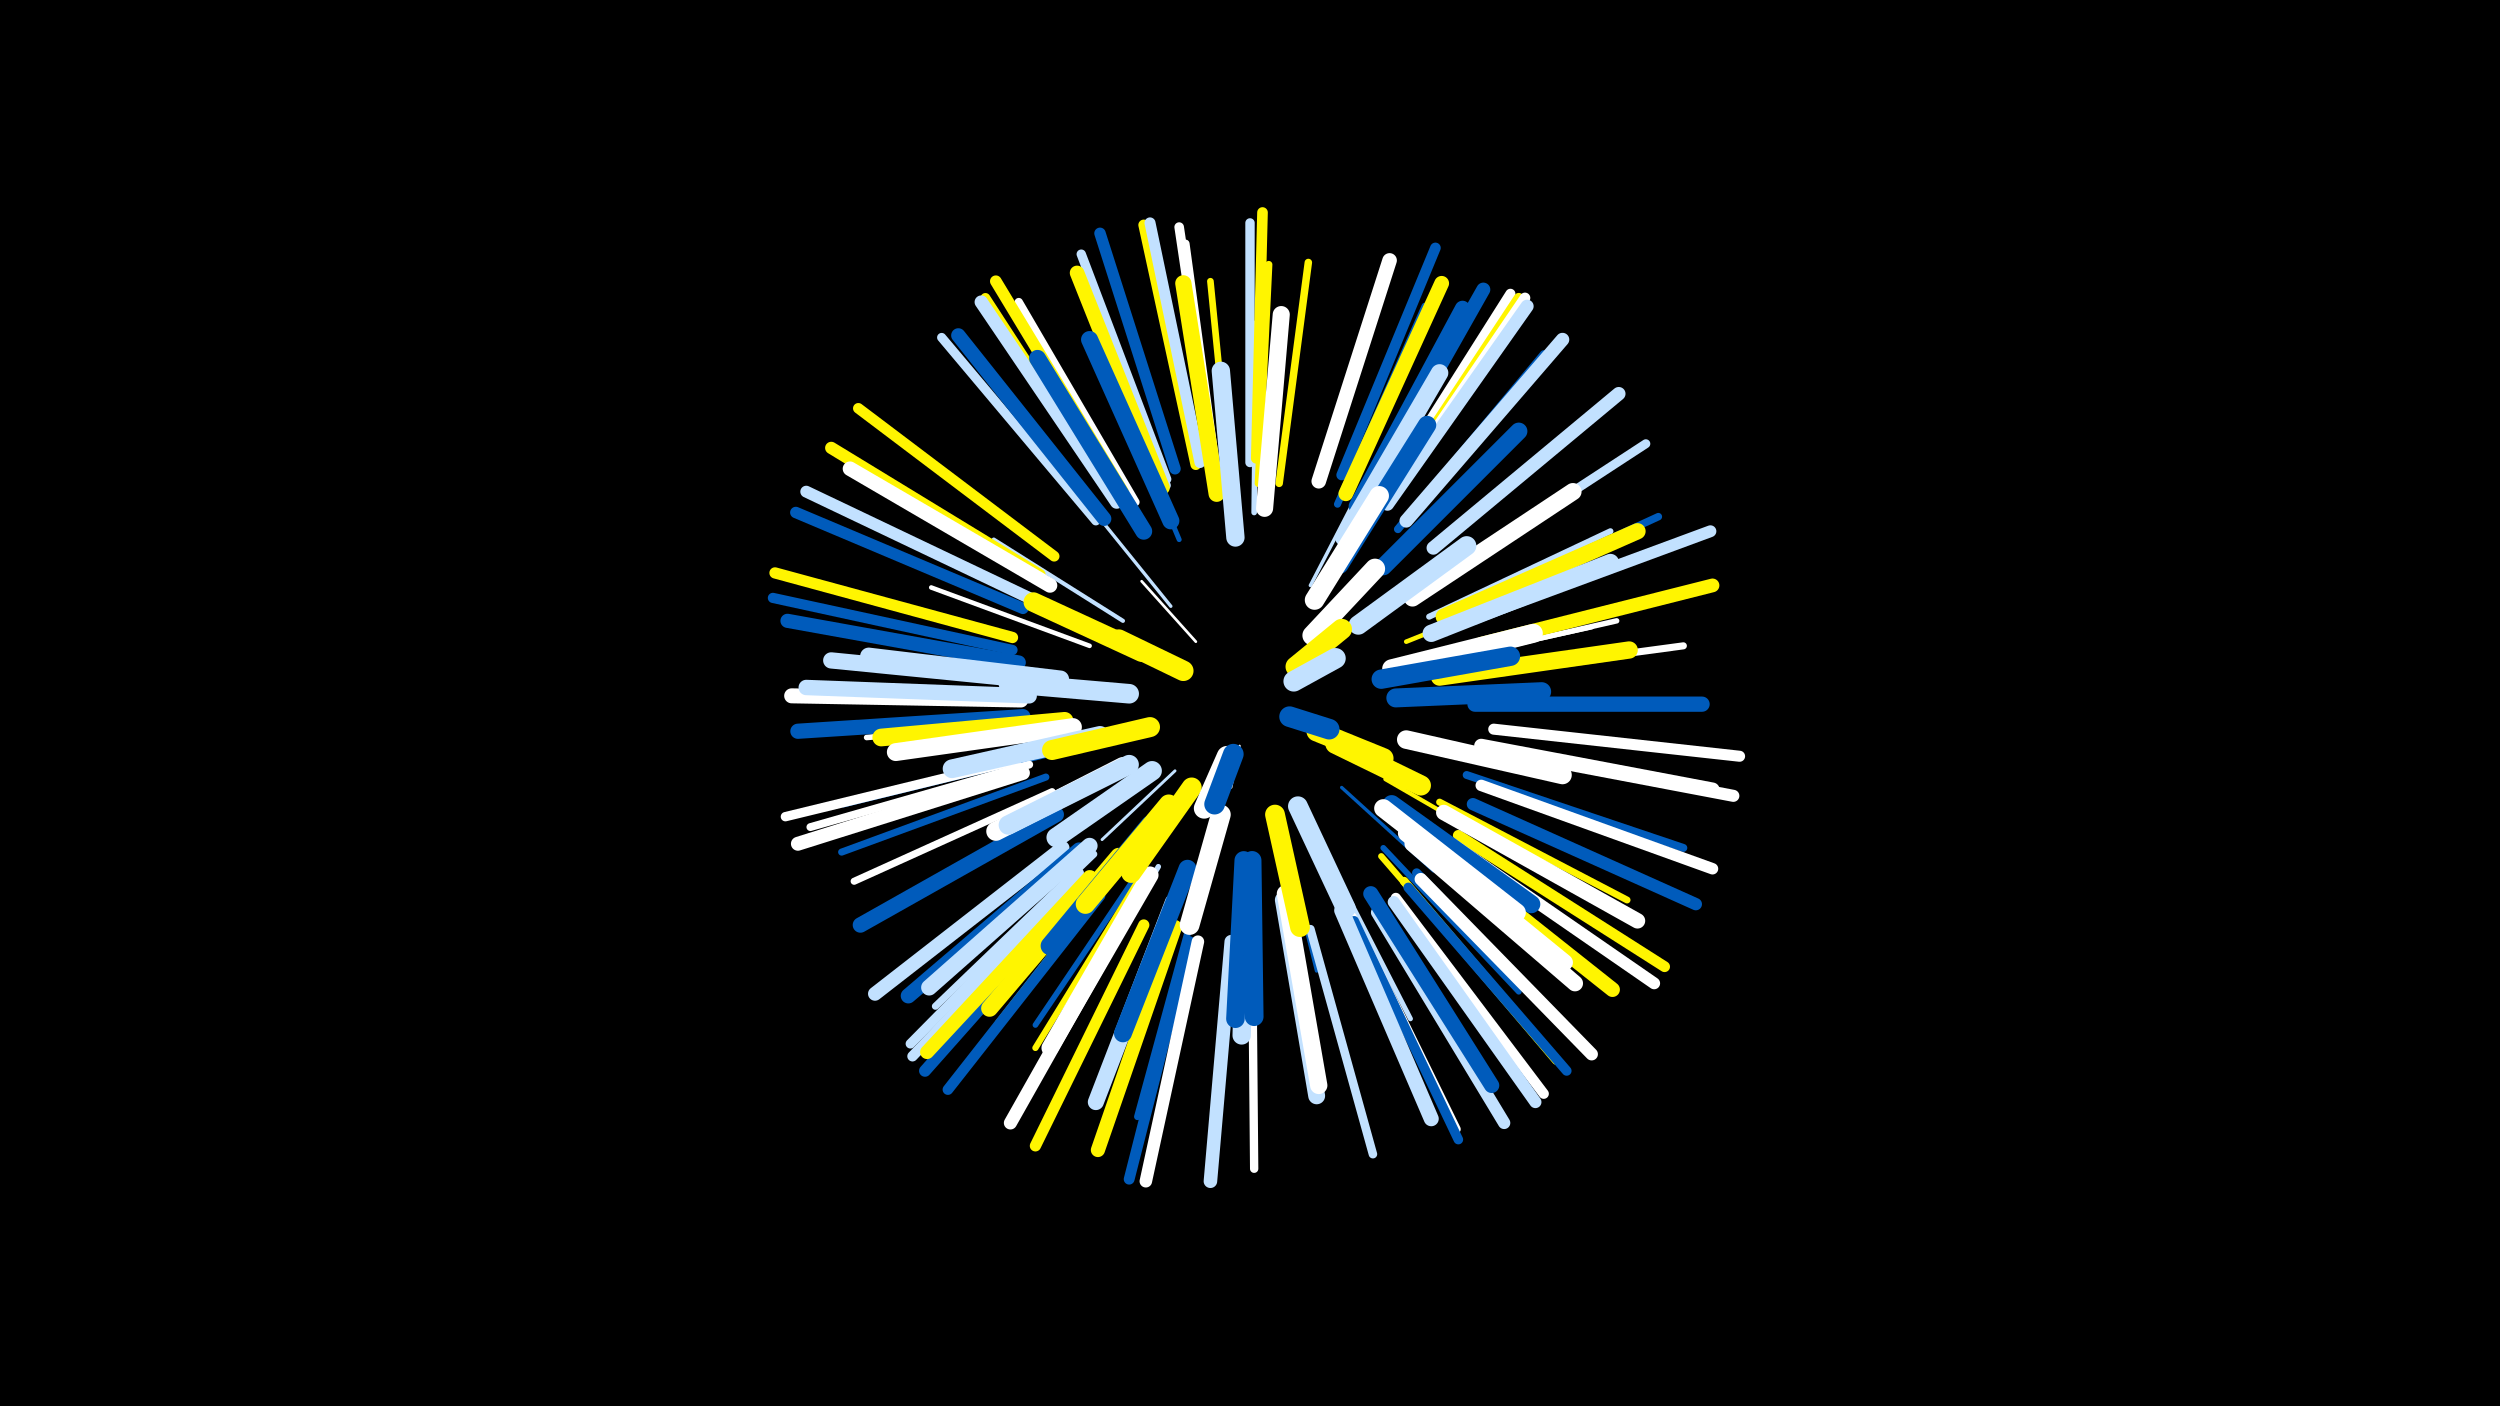 <svg width="1200" height="675" viewBox="-500 -500 1200 675" xmlns="http://www.w3.org/2000/svg"><path d="M-500-500h1200v675h-1200z" fill="#000"/><style>.sparkles path{stroke-linecap:round}</style><g class="sparkles"><path d="M95-142l-4 20" stroke-width="1.1" stroke="#fff1"/><path d="M74-192l-26-29" stroke-width="1.3" stroke="#fff7"/><path d="M64-130l-35 33" stroke-width="1.4" stroke="#c2e1ffB"/><path d="M144-122l44 40" stroke-width="1.6" stroke="#005bbb11"/><path d="M62-209l-38-47" stroke-width="1.6" stroke="#c2e1ff11"/><path d="M129-219l29-56" stroke-width="1.7" stroke="#c2e1ff13"/><path d="M116-98l16 64" stroke-width="1.8" stroke="#005bbb15"/><path d="M35-147l-65 16" stroke-width="1.8" stroke="#005bbb16"/><path d="M39-202l-62-39" stroke-width="2.0" stroke="#c2e1ff1B"/><path d="M165-126l64 37" stroke-width="2.0" stroke="#fff5001C"/><path d="M138-227l38-65" stroke-width="2.0" stroke="#fff5001D"/><path d="M175-192l75-30" stroke-width="2.2" stroke="#fff50022"/><path d="M23-190l-76-28" stroke-width="2.2" stroke="#fff23"/><path d="M182-181l82-18" stroke-width="2.3" stroke="#fff25"/><path d="M138-87l39 76" stroke-width="2.4" stroke="#c2e1ff26"/><path d="M66-241l-33-79" stroke-width="2.4" stroke="#005bbb27"/><path d="M56-84l-45 78" stroke-width="2.6" stroke="#c2e1ff2C"/><path d="M188-182l88-20" stroke-width="2.6" stroke="#fff2C"/><path d="M116-73l16 89" stroke-width="2.6" stroke="#005bbb2E"/><path d="M102-254l1-91" stroke-width="2.7" stroke="#c2e1ff2E"/><path d="M8-154l-92 8" stroke-width="2.7" stroke="#fff30"/><path d="M49-85l-52 77" stroke-width="2.7" stroke="#005bbb30"/><path d="M164-93l65 69" stroke-width="2.8" stroke="#005bbb32"/><path d="M186-204l87-41" stroke-width="2.9" stroke="#c2e1ff34"/><path d="M163-89l64 74" stroke-width="3.0" stroke="#fff50037"/><path d="M48-80l-51 83" stroke-width="3.0" stroke="#fff50037"/><path d="M39-86l-60 77" stroke-width="3.0" stroke="#fff50038"/><path d="M3-138l-98 24" stroke-width="3.1" stroke="#005bbb3C"/><path d="M91-264l-10-101" stroke-width="3.2" stroke="#fff5003E"/><path d="M191-115l90 47" stroke-width="3.3" stroke="#fff5003F"/><path d="M73-63l-27 99" stroke-width="3.3" stroke="#005bbb41"/><path d="M5-120l-95 43" stroke-width="3.4" stroke="#fff43"/><path d="M142-258l42-95" stroke-width="3.4" stroke="#005bbb43"/><path d="M2-127l-98 36" stroke-width="3.4" stroke="#005bbb43"/><path d="M25-90l-76 73" stroke-width="3.4" stroke="#c2e1ff44"/><path d="M204-176l104-14" stroke-width="3.4" stroke="#fff44"/><path d="M104-268l5-105" stroke-width="3.5" stroke="#fff50045"/><path d="M114-268l14-106" stroke-width="3.6" stroke="#fff50048"/><path d="M198-207l98-45" stroke-width="3.6" stroke="#005bbb4A"/><path d="M204-128l104 35" stroke-width="3.8" stroke="#005bbb50"/><path d="M-6-133l-105 30" stroke-width="3.8" stroke="#fff50"/><path d="M171-246l70-84" stroke-width="3.8" stroke="#005bbb50"/><path d="M45-259l-56-96" stroke-width="4.0" stroke="#fff54"/><path d="M84-273l-15-110" stroke-width="4.0" stroke="#fff54"/><path d="M101-51l1 112" stroke-width="4.0" stroke="#fff55"/><path d="M60-267l-39-105" stroke-width="4.0" stroke="#c2e1ff56"/><path d="M24-80l-75 83" stroke-width="4.1" stroke="#fff50057"/><path d="M129-54l30 108" stroke-width="4.1" stroke="#c2e1ff57"/><path d="M174-77l73 86" stroke-width="4.2" stroke="#fff5005A"/><path d="M149-60l50 102" stroke-width="4.3" stroke="#fff5C"/><path d="M195-225l95-62" stroke-width="4.3" stroke="#c2e1ff5C"/><path d="M180-81l79 82" stroke-width="4.4" stroke="#005bbb5E"/><path d="M26-250l-74-88" stroke-width="4.4" stroke="#c2e1ff61"/><path d="M60-270l-41-108" stroke-width="4.5" stroke="#c2e1ff61"/><path d="M-12-135l-111 27" stroke-width="4.5" stroke="#fff62"/><path d="M100-278l0-115" stroke-width="4.5" stroke="#c2e1ff63"/><path d="M83-277l-17-114" stroke-width="4.6" stroke="#fff65"/><path d="M18-81l-81 82" stroke-width="4.6" stroke="#c2e1ff65"/><path d="M150-58l50 105" stroke-width="4.6" stroke="#005bbb66"/><path d="M36-260l-63-97" stroke-width="4.7" stroke="#fff50067"/><path d="M176-74l76 88" stroke-width="4.7" stroke="#005bbb6A"/><path d="M163-261l62-98" stroke-width="4.8" stroke="#fff6A"/><path d="M165-260l64-97" stroke-width="4.8" stroke="#fff5006B"/><path d="M170-69l71 94" stroke-width="4.9" stroke="#fff6E"/><path d="M-14-188l-115-25" stroke-width="4.9" stroke="#005bbb6E"/><path d="M19-78l-81 85" stroke-width="5.0" stroke="#c2e1ff72"/><path d="M103-280l3-118" stroke-width="5.1" stroke="#fff50073"/><path d="M166-260l66-97" stroke-width="5.1" stroke="#fff74"/><path d="M28-70l-73 93" stroke-width="5.1" stroke="#005bbb74"/><path d="M6-233l-94-71" stroke-width="5.1" stroke="#fff50074"/><path d="M144-272l45-109" stroke-width="5.1" stroke="#005bbb75"/><path d="M74-277l-25-115" stroke-width="5.2" stroke="#fff50075"/><path d="M200-99l99 63" stroke-width="5.2" stroke="#fff50076"/><path d="M71-48l-29 114" stroke-width="5.2" stroke="#005bbb77"/><path d="M76-278l-24-115" stroke-width="5.3" stroke="#c2e1ff78"/><path d="M217-150l118 13" stroke-width="5.3" stroke="#fff7A"/><path d="M-14-194l-114-31" stroke-width="5.4" stroke="#fff5007B"/><path d="M49-56l-52 106" stroke-width="5.4" stroke="#fff5007C"/><path d="M64-275l-36-113" stroke-width="5.5" stroke="#005bbb7F"/><path d="M-9-208l-109-46" stroke-width="5.5" stroke="#005bbb7F"/><path d="M211-123l111 40" stroke-width="5.5" stroke="#fff7F"/><path d="M39-264l-61-101" stroke-width="5.6" stroke="#fff50081"/><path d="M197-95l97 67" stroke-width="5.7" stroke="#fff83"/><path d="M22-74l-78 88" stroke-width="5.7" stroke="#005bbb85"/><path d="M-6-213l-107-51" stroke-width="5.7" stroke="#c2e1ff85"/><path d="M210-204l111-41" stroke-width="5.7" stroke="#c2e1ff85"/><path d="M169-67l68 96" stroke-width="5.8" stroke="#c2e1ff86"/><path d="M216-140l116 22" stroke-width="5.8" stroke="#fff87"/><path d="M-1-224l-100-61" stroke-width="5.9" stroke="#fff50089"/><path d="M161-62l61 101" stroke-width="5.9" stroke="#c2e1ff8A"/><path d="M207-114l107 48" stroke-width="5.9" stroke="#005bbb8B"/><path d="M75-48l-25 115" stroke-width="6.0" stroke="#fff8D"/><path d="M182-78l82 84" stroke-width="6.0" stroke="#fff8D"/><path d="M166-258l67-95" stroke-width="6.3" stroke="#c2e1ff96"/><path d="M42-62l-57 101" stroke-width="6.3" stroke="#fff96"/><path d="M36-259l-65-96" stroke-width="6.4" stroke="#c2e1ff98"/><path d="M188-237l89-74" stroke-width="6.5" stroke="#c2e1ff9B"/><path d="M175-250l75-87" stroke-width="6.5" stroke="#c2e1ff9B"/><path d="M91-48l-10 115" stroke-width="6.5" stroke="#c2e1ff9C"/><path d="M211-191l111-28" stroke-width="6.6" stroke="#fff5009E"/><path d="M10-93l-90 70" stroke-width="6.7" stroke="#c2e1ffA0"/><path d="M23-79l-78 84" stroke-width="6.7" stroke="#fff500A1"/><path d="M156-262l56-99" stroke-width="6.7" stroke="#005bbbA1"/><path d="M-9-129l-108 34" stroke-width="6.7" stroke="#fffA2"/><path d="M64-55l-37 107" stroke-width="6.8" stroke="#fff500A4"/><path d="M-11-182l-111-20" stroke-width="6.8" stroke="#005bbbA5"/><path d="M211-142l111 21" stroke-width="6.8" stroke="#fffA5"/><path d="M30-251l-70-88" stroke-width="6.9" stroke="#005bbbA5"/><path d="M58-266l-41-103" stroke-width="7.0" stroke="#fff500A9"/><path d="M133-269l34-106" stroke-width="7.0" stroke="#fffAA"/><path d="M4-219l-96-56" stroke-width="7.0" stroke="#fffAA"/><path d="M187-94l87 69" stroke-width="7.1" stroke="#fff500AB"/><path d="M146-263l46-101" stroke-width="7.1" stroke="#fff500AB"/><path d="M-10-164l-110-2" stroke-width="7.2" stroke="#fffAE"/><path d="M144-63l43 100" stroke-width="7.2" stroke="#c2e1ffB0"/><path d="M-9-156l-108 7" stroke-width="7.3" stroke="#005bbbB1"/><path d="M158-71l58 92" stroke-width="7.3" stroke="#005bbbB1"/><path d="M208-162l109 0" stroke-width="7.3" stroke="#005bbbB2"/><path d="M18-92l-82 70" stroke-width="7.3" stroke="#005bbbB2"/><path d="M151-257l51-95" stroke-width="7.3" stroke="#005bbbB3"/><path d="M7-109l-94 53" stroke-width="7.4" stroke="#005bbbB4"/><path d="M193-110l93 52" stroke-width="7.4" stroke="#fffB5"/><path d="M-6-166l-107-4" stroke-width="7.4" stroke="#c2e1ffB6"/><path d="M23-94l-77 68" stroke-width="7.7" stroke="#c2e1ffBD"/><path d="M178-95l78 67" stroke-width="7.7" stroke="#fffBD"/><path d="M63-67l-37 96" stroke-width="7.7" stroke="#c2e1ffBE"/><path d="M84-263l-16-101" stroke-width="7.8" stroke="#fff500BF"/><path d="M193-204l93-41" stroke-width="7.8" stroke="#fff500BF"/><path d="M0-173l-101-10" stroke-width="7.8" stroke="#c2e1ffC1"/><path d="M175-100l76 62" stroke-width="8.0" stroke="#fffC6"/><path d="M49-245l-51-83" stroke-width="8.1" stroke="#005bbbC8"/><path d="M37-89l-62 73" stroke-width="8.1" stroke="#fff500C9"/><path d="M116-68l16 94" stroke-width="8.1" stroke="#c2e1ffCA"/><path d="M52-80l-48 83" stroke-width="8.2" stroke="#fffCA"/><path d="M62-250l-39-87" stroke-width="8.2" stroke="#005bbbCA"/><path d="M107-256l8-93" stroke-width="8.2" stroke="#fffCD"/><path d="M187-196l86-34" stroke-width="8.3" stroke="#c2e1ffCD"/><path d="M117-71l16 92" stroke-width="8.3" stroke="#fffCD"/><path d="M178-213l77-51" stroke-width="8.3" stroke="#fffCE"/><path d="M9-174l-92-11" stroke-width="8.3" stroke="#c2e1ffCF"/><path d="M191-175l91-13" stroke-width="8.3" stroke="#fff500CF"/><path d="M164-228l65-65" stroke-width="8.3" stroke="#005bbbCF"/><path d="M145-242l46-79" stroke-width="8.4" stroke="#c2e1ffD0"/><path d="M11-154l-88 8" stroke-width="8.5" stroke="#fff500D3"/><path d="M15-151l-85 12" stroke-width="8.6" stroke="#fffD7"/><path d="M70-83l-31 79" stroke-width="8.6" stroke="#005bbbD8"/><path d="M168-114l67 48" stroke-width="8.7" stroke="#005bbbDA"/><path d="M164-112l64 50" stroke-width="8.8" stroke="#fffDB"/><path d="M93-242l-7-80" stroke-width="8.8" stroke="#c2e1ffDD"/><path d="M98-83l-2 80" stroke-width="8.8" stroke="#c2e1ffDD"/><path d="M143-229l42-67" stroke-width="8.8" stroke="#005bbbDE"/><path d="M175-145l75 17" stroke-width="8.9" stroke="#fffE0"/><path d="M97-87l-4 76" stroke-width="8.9" stroke="#005bbbE1"/><path d="M52-104l-48 58" stroke-width="9.0" stroke="#005bbbE1"/><path d="M101-87l1 75" stroke-width="9.0" stroke="#005bbbE1"/><path d="M28-147l-71 16" stroke-width="9.0" stroke="#c2e1ffE3"/><path d="M168-179l68-17" stroke-width="9.1" stroke="#fffE6"/><path d="M170-165l70-3" stroke-width="9.1" stroke="#005bbbE6"/><path d="M39-132l-61 31" stroke-width="9.2" stroke="#fffE7"/><path d="M42-133l-58 29" stroke-width="9.3" stroke="#c2e1ffE9"/><path d="M152-200l52-38" stroke-width="9.3" stroke="#c2e1ffEA"/><path d="M163-174l62-11" stroke-width="9.3" stroke="#005bbbEA"/><path d="M61-114l-40 48" stroke-width="9.3" stroke="#fff500EB"/><path d="M131-212l31-50" stroke-width="9.4" stroke="#fffEE"/><path d="M42-167l-58-5" stroke-width="9.4" stroke="#c2e1ffEE"/><path d="M48-187l-52-24" stroke-width="9.4" stroke="#fff500EF"/><path d="M53-130l-46 32" stroke-width="9.4" stroke="#c2e1ffEF"/><path d="M86-109l-15 53" stroke-width="9.5" stroke="#fffF0"/><path d="M112-109l12 54" stroke-width="9.5" stroke="#fff500F0"/><path d="M123-113l23 49" stroke-width="9.5" stroke="#c2e1ffF0"/><path d="M72-122l-29 41" stroke-width="9.6" stroke="#fff500F3"/><path d="M52-151l-47 11" stroke-width="9.6" stroke="#fff500F3"/><path d="M141-143l41 20" stroke-width="9.7" stroke="#fff500F5"/><path d="M130-195l30-32" stroke-width="9.7" stroke="#fffF5"/><path d="M68-178l-31-15" stroke-width="9.8" stroke="#fff500F9"/><path d="M132-149l32 13" stroke-width="9.8" stroke="#fff500F9"/><path d="M122-180l22-18" stroke-width="9.9" stroke="#fff500FB"/><path d="M89-137l-11 25" stroke-width="9.9" stroke="#fffFB"/><path d="M92-138l-9 24" stroke-width="9.9" stroke="#005bbbFC"/><path d="M121-173l20-11" stroke-width="9.9" stroke="#c2e1ffFC"/><path d="M119-156l19 6" stroke-width="9.9" stroke="#005bbbFD"/></g></svg>